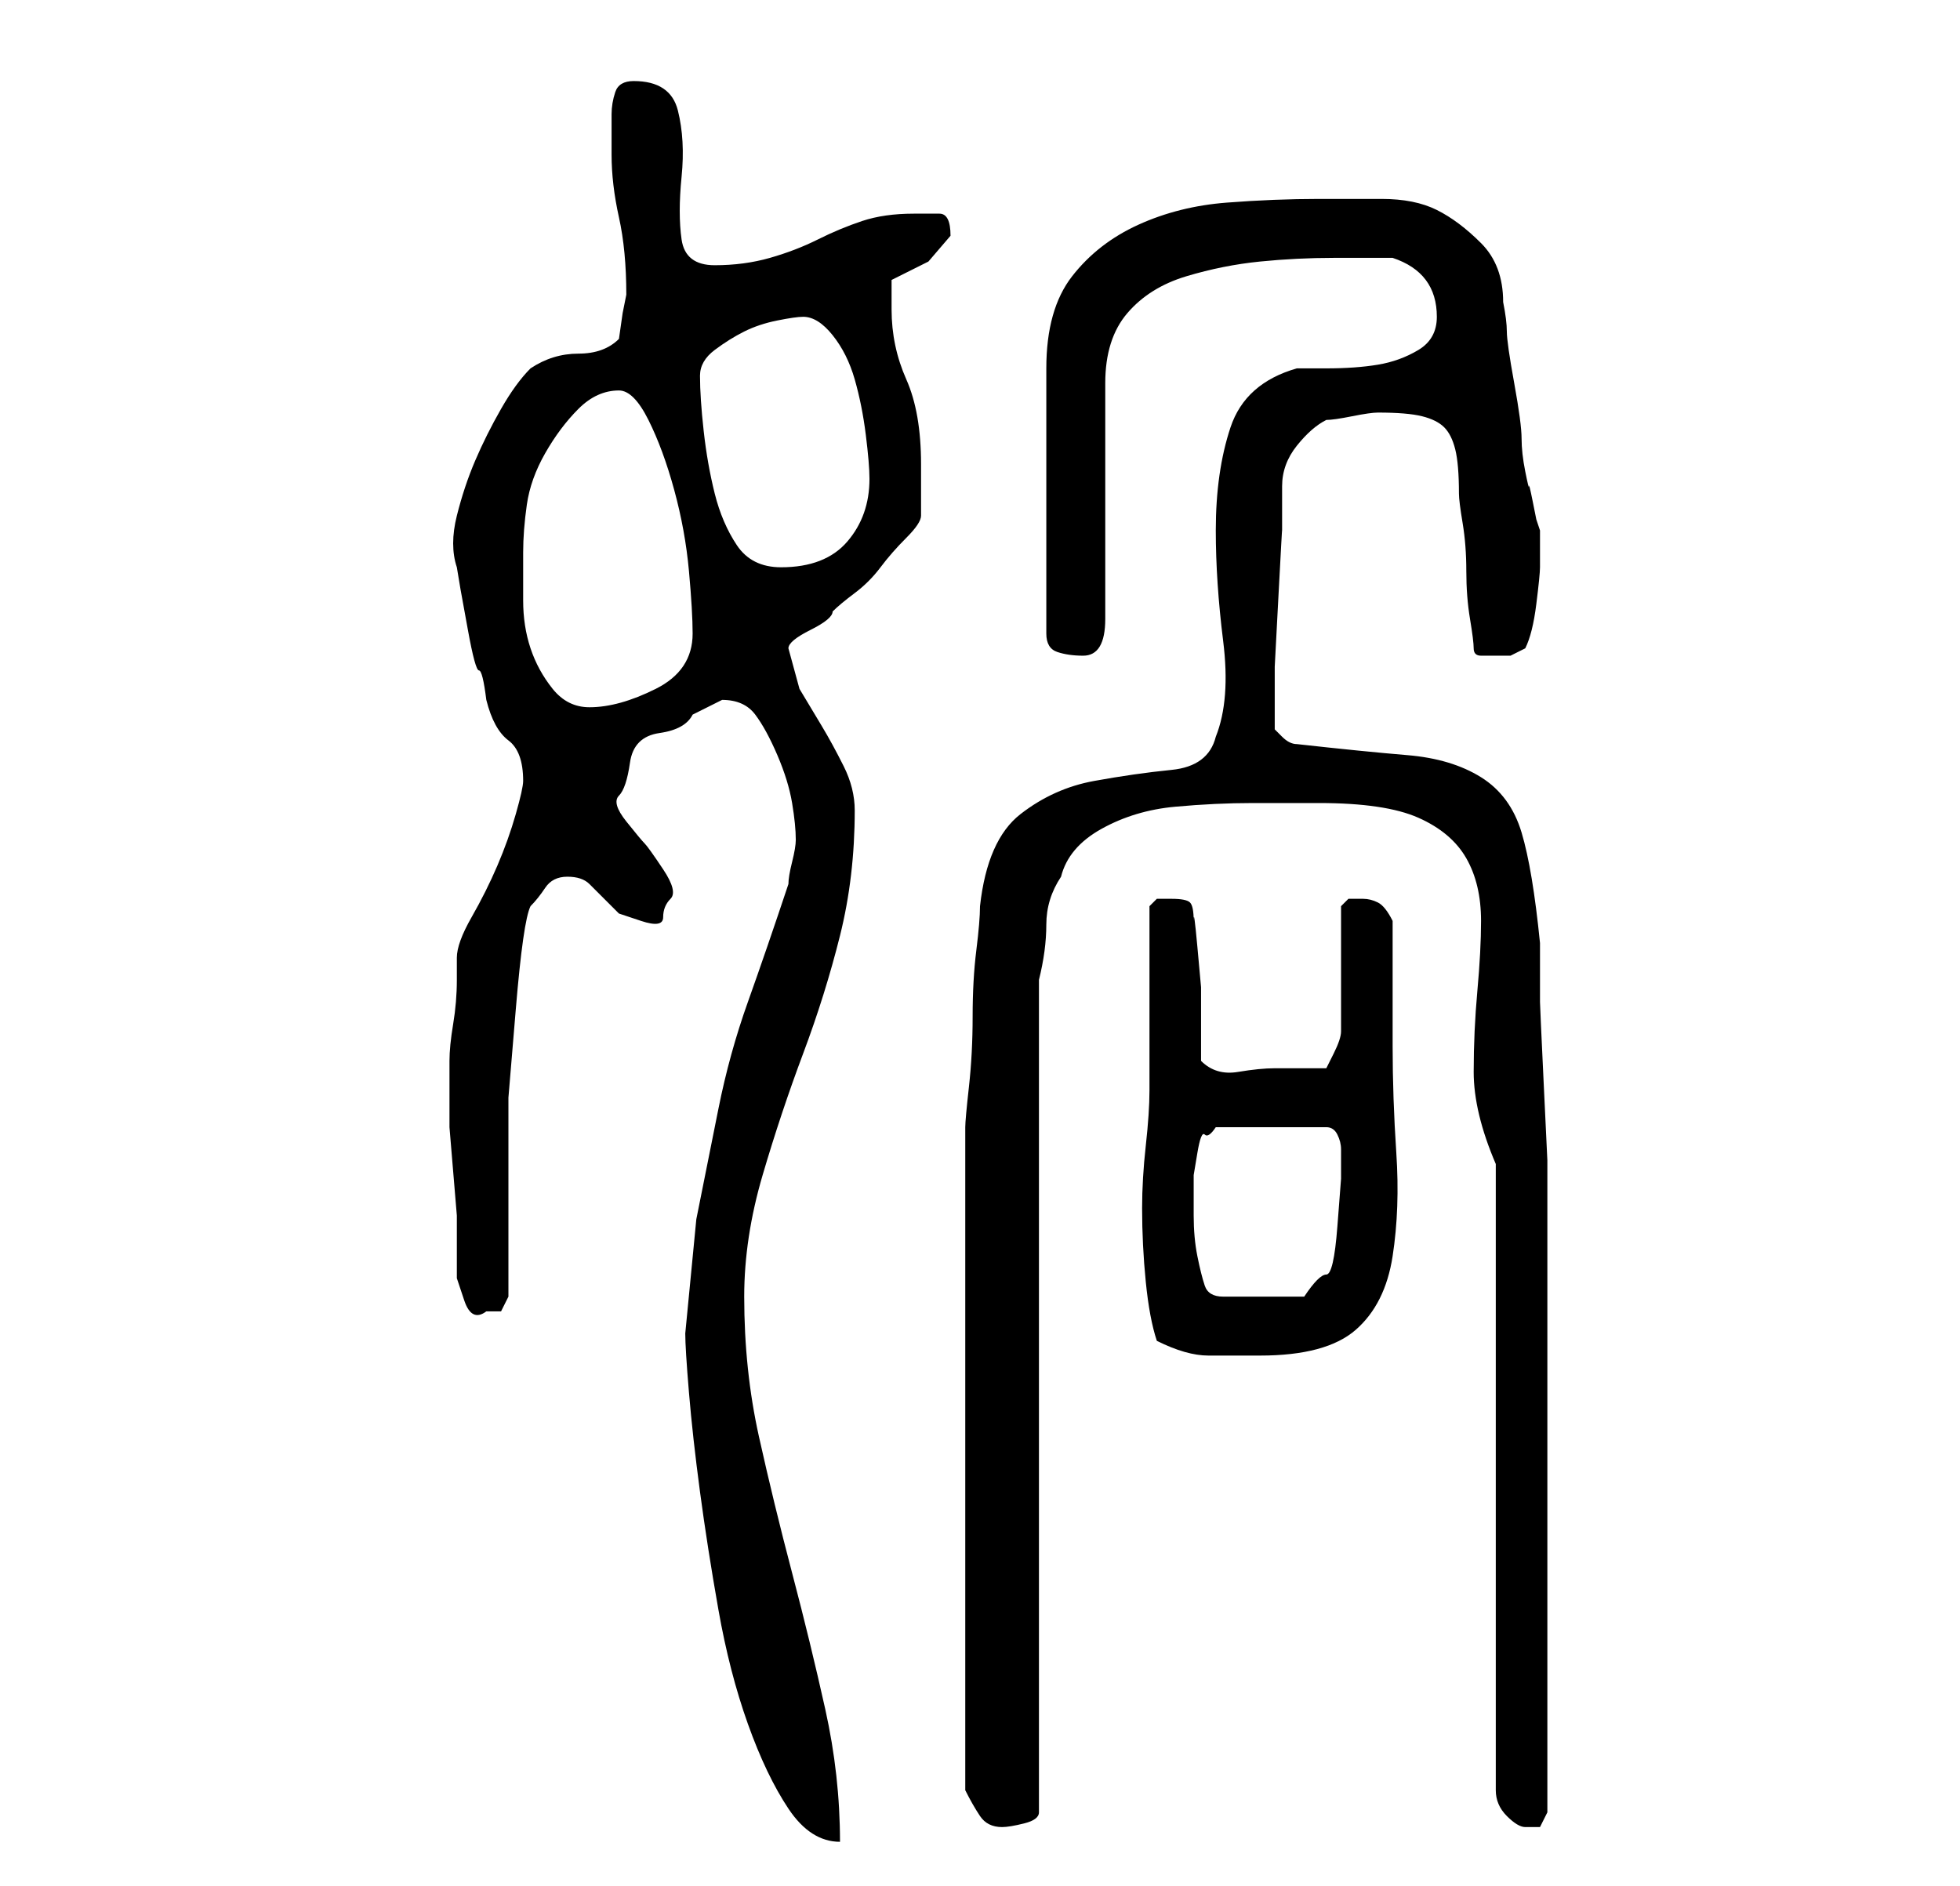 <?xml version="1.0" standalone="no"?>
<!DOCTYPE svg PUBLIC "-//W3C//DTD SVG 1.1//EN" "http://www.w3.org/Graphics/SVG/1.1/DTD/svg11.dtd" >
<svg xmlns="http://www.w3.org/2000/svg" xmlns:xlink="http://www.w3.org/1999/xlink" version="1.1" viewBox="-10 0 266 256">
   <path fill="currentColor"
d="M83 181q0 2 0.5 8t1.5 13.5t2.5 16t4 15.5t5.5 11.5t7 4.5q0 -9 -2 -18t-4.5 -18.5t-4.5 -18.5t-2 -19q0 -8 2.5 -16.5t5.5 -16.5t5 -16t2 -17q0 -3 -1.5 -6t-3 -5.5l-3 -5t-1.5 -5.5q0 -1 3 -2.5t3 -2.5q1 -1 3 -2.5t3.5 -3.5t3.5 -4t2 -3v-7q0 -7 -2 -11.5t-2 -9.5v-2
v-2l5 -2.5t3 -3.5q0 -3 -1.5 -3h-3.5q-4 0 -7 1t-6 2.5t-6.5 2.5t-7.5 1t-4.5 -3.5t0 -8.5t-0.5 -9t-6 -4q-2 0 -2.5 1.5t-0.5 3v3v2.5q0 4 1 8.5t1 10.5l-0.5 2.5t-0.5 3.5q-2 2 -5.5 2t-6.5 2q-2 2 -4 5.5t-3.5 7t-2.5 7.5t0 7l0.5 3t1 5.5t1.5 5.5t1 4q1 4 3 5.5t2 5.5
q0 1 -1 4.5t-2.5 7t-3.5 7t-2 5.5v3q0 3 -0.5 6t-0.5 5v4v5t0.5 6t0.5 6v2v3v3.5t1 3t3 1.5h2t1 -2v-14.5v-12.5t1 -12t2 -14q1 -1 2 -2.5t3 -1.5t3 1l2 2l2 2t3 1t3 -0.5t1 -2.5t-1 -4t-2.5 -3.5t-2.5 -3t-1 -3.5t1.5 -4.5t4 -4t4.5 -2.5l4 -2q3 0 4.5 2t3 5.5t2 6.5t0.5 5
q0 1 -0.5 3t-0.5 3q-3 9 -5.5 16t-4 14.5l-3 15t-1.5 15.5zM121 243q1 2 2 3.5t3 1.5q1 0 3 -0.5t2 -1.5v-113q1 -4 1 -7.5t2 -6.5q1 -4 5.5 -6.5t10 -3t10.5 -0.5h9q9 0 13.5 2t6.5 5.5t2 8.5q0 4 -0.5 9.5t-0.5 11t3 12.5v85q0 2 1.5 3.5t2.5 1.5h2t1 -2v-8v-12.5v-12.5
v-8v-11v-13.5v-10.5v-6v-6.5t-0.5 -10.5t-0.5 -11v-8q-1 -10 -2.5 -15t-5.5 -7.5t-10 -3t-15 -1.5q-1 0 -2 -1l-1 -1v-1v-1v-6.5t0.5 -9.5t0.5 -9v-6q0 -3 2 -5.5t4 -3.5q1 0 3.5 -0.5t3.5 -0.5q4 0 6 0.5t3 1.5t1.5 3t0.5 6q0 1 0.5 4t0.5 6.5t0.5 6.5t0.5 4t1 1h2h2t2 -1
q1 -2 1.5 -6t0.5 -5v-1v-2v-1v-1l-0.5 -1.5t-0.5 -2.5t-0.5 -2t-0.5 -2t-0.5 -4.5t-1 -7.5t-1 -7t-0.5 -4q0 -5 -3 -8t-6 -4.5t-7.5 -1.5h-8.5q-6 0 -12.5 0.5t-12 3t-9 7t-3.5 12.5v36q0 2 1.5 2.5t3.5 0.5q3 0 3 -5v-32q0 -6 3 -9.5t8 -5t10 -2t10 -0.5h8q6 2 6 8
q0 3 -2.5 4.5t-5.5 2t-7 0.5h-4q-7 2 -9 8t-2 14q0 7 1 15t-1 13q-1 4 -6 4.5t-10.5 1.5t-10 4.5t-5.5 12.5q0 2 -0.5 6t-0.5 9t-0.5 9.5t-0.5 5.5v45v45zM147 182q4 2 7 2h7q9 0 13 -3.5t5 -10t0.5 -14t-0.5 -14.5v-17q-1 -2 -2 -2.5t-2 -0.5h-2t-1 1v4v5v5.5v2.5q0 1 -1 3
l-1 2h-7q-2 0 -5 0.5t-5 -1.5v-4v-6t-0.5 -5.5t-0.5 -3.5q0 -2 -0.5 -2.5t-2.5 -0.5h-2t-1 1v25q0 3 -0.5 7.5t-0.5 8.5q0 5 0.5 10t1.5 8zM152 161v-1.5t0.5 -3t1 -2.5t1.5 -1h15q1 0 1.5 1t0.5 2v4t-0.5 6.5t-1.5 6.5t-3 3h-11q-2 0 -2.5 -1.5t-1 -4t-0.5 -5.5v-4zM61 75
q0 -3 0.5 -6.5t2.5 -7t4.5 -6t5.5 -2.5q2 0 4 4t3.5 9.5t2 11t0.5 8.5q0 5 -5 7.5t-9 2.5q-3 0 -5 -2.5t-3 -5.5t-1 -6.5v-6.5zM85 51q0 -2 2 -3.5t4 -2.5t4.5 -1.5t3.5 -0.5q2 0 4 2.5t3 6t1.5 7.5t0.5 6q0 5 -3 8.5t-9 3.5q-4 0 -6 -3t-3 -7t-1.5 -8.5t-0.5 -7.5z" />
</svg>
